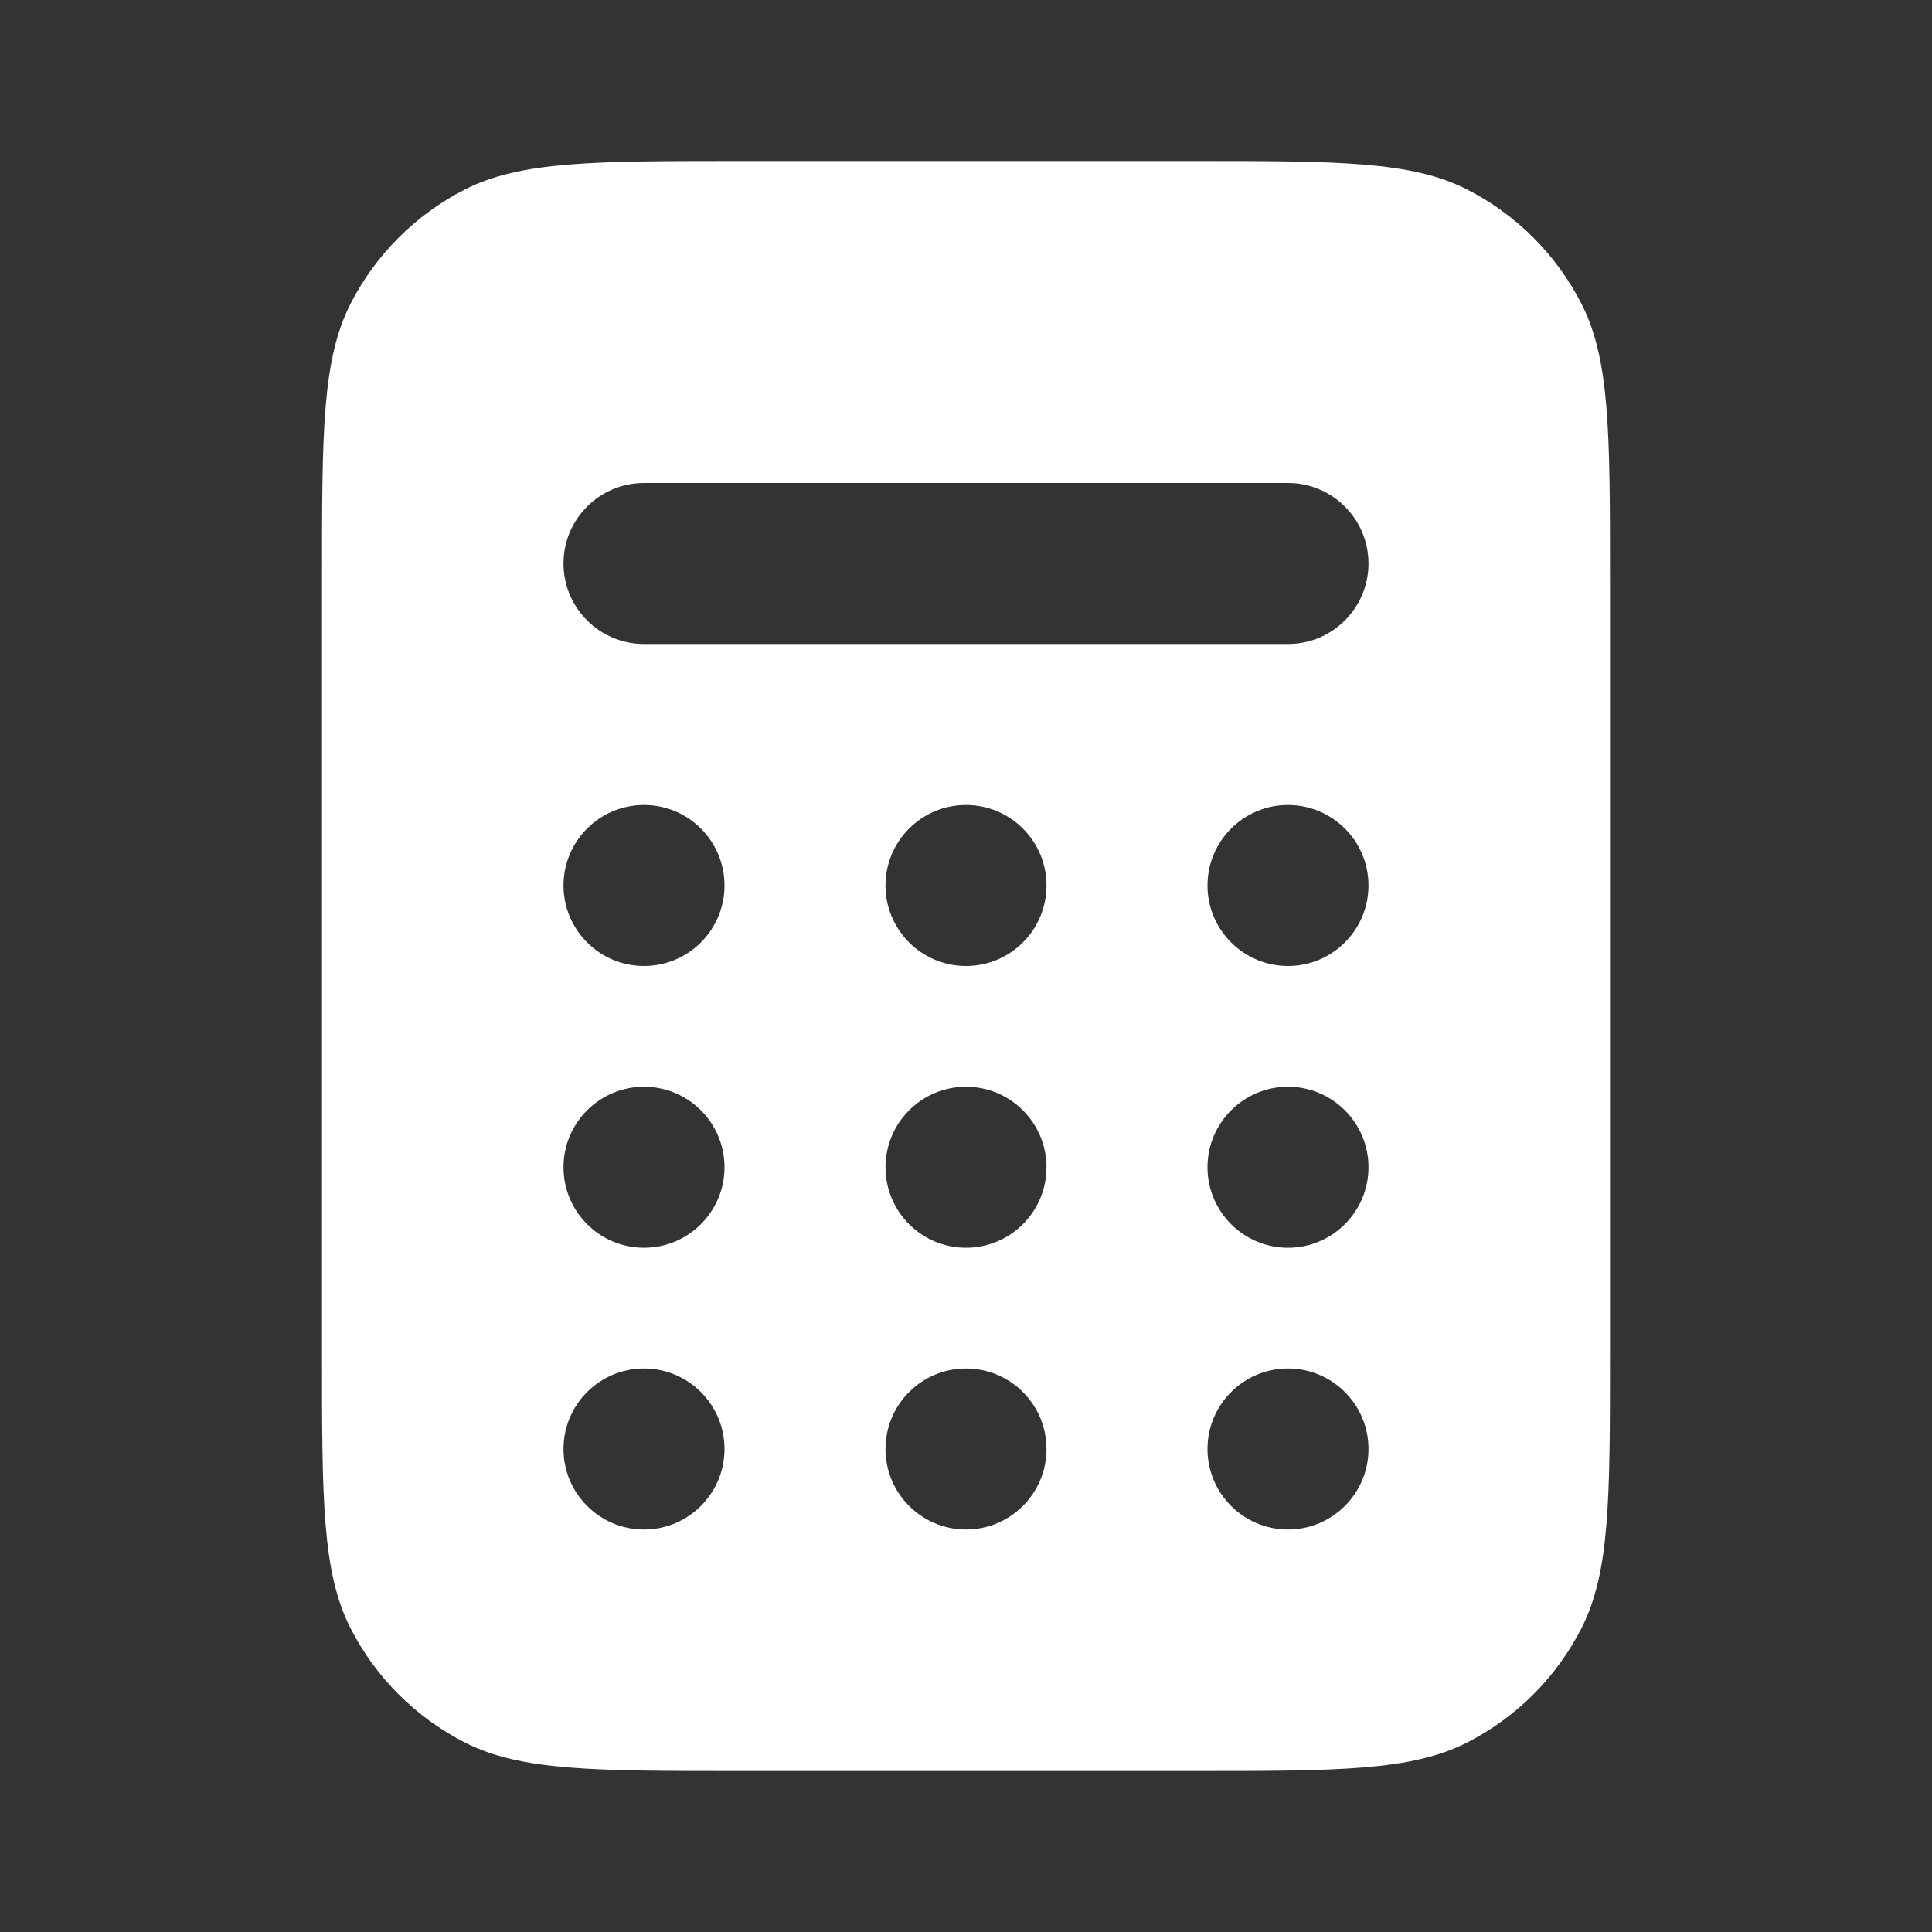 <svg width="36" height="36" viewBox="0 0 36 36" fill="none" xmlns="http://www.w3.org/2000/svg">
<rect x="0" y="0" width="36" height="36" fill="#333333" stroke="none"/>
<path fill-rule="evenodd" clip-rule="evenodd" d="M6.531 5.662C6 6.705 6 8.07 6 10.8V25.2C6 27.93 6 29.295 6.531 30.338C6.999 31.256 7.745 32.001 8.662 32.469C9.705 33 11.07 33 13.8 33H22.2C24.93 33 26.295 33 27.338 32.469C28.256 32.001 29.001 31.256 29.469 30.338C30 29.295 30 27.93 30 25.2V10.8C30 8.07 30 6.705 29.469 5.662C29.001 4.745 28.256 3.999 27.338 3.531C26.295 3 24.93 3 22.2 3H13.8C11.07 3 9.705 3 8.662 3.531C7.745 3.999 6.999 4.745 6.531 5.662ZM10.5 10.5C10.5 9.672 11.172 9 12 9H24C24.828 9 25.5 9.672 25.5 10.5C25.5 11.328 24.828 12 24 12H12C11.172 12 10.5 11.328 10.5 10.5ZM13.5 16.5C13.5 17.328 12.828 18 12 18C11.172 18 10.5 17.328 10.5 16.5C10.5 15.672 11.172 15 12 15C12.828 15 13.5 15.672 13.5 16.5ZM13.5 21.75C13.5 22.578 12.828 23.25 12 23.25C11.172 23.25 10.5 22.578 10.5 21.75C10.5 20.922 11.172 20.25 12 20.25C12.828 20.25 13.5 20.922 13.5 21.75ZM12 28.5C12.828 28.5 13.5 27.828 13.5 27C13.5 26.172 12.828 25.5 12 25.5C11.172 25.5 10.5 26.172 10.5 27C10.5 27.828 11.172 28.5 12 28.5ZM19.5 16.5C19.5 17.328 18.828 18 18 18C17.172 18 16.5 17.328 16.5 16.5C16.5 15.672 17.172 15 18 15C18.828 15 19.5 15.672 19.5 16.5ZM18 23.25C18.828 23.25 19.5 22.578 19.5 21.75C19.5 20.922 18.828 20.25 18 20.25C17.172 20.25 16.5 20.922 16.5 21.75C16.5 22.578 17.172 23.25 18 23.25ZM19.5 27C19.5 27.828 18.828 28.5 18 28.5C17.172 28.5 16.5 27.828 16.5 27C16.5 26.172 17.172 25.5 18 25.5C18.828 25.5 19.5 26.172 19.5 27ZM24 18C24.828 18 25.5 17.328 25.5 16.5C25.5 15.672 24.828 15 24 15C23.172 15 22.5 15.672 22.5 16.5C22.5 17.328 23.172 18 24 18ZM25.5 21.75C25.5 22.578 24.828 23.25 24 23.25C23.172 23.25 22.5 22.578 22.5 21.75C22.5 20.922 23.172 20.25 24 20.25C24.828 20.25 25.5 20.922 25.5 21.75ZM24 28.5C24.828 28.5 25.5 27.828 25.5 27C25.5 26.172 24.828 25.5 24 25.5C23.172 25.5 22.5 26.172 22.5 27C22.5 27.828 23.172 28.5 24 28.5Z" fill="white"/>
</svg>
